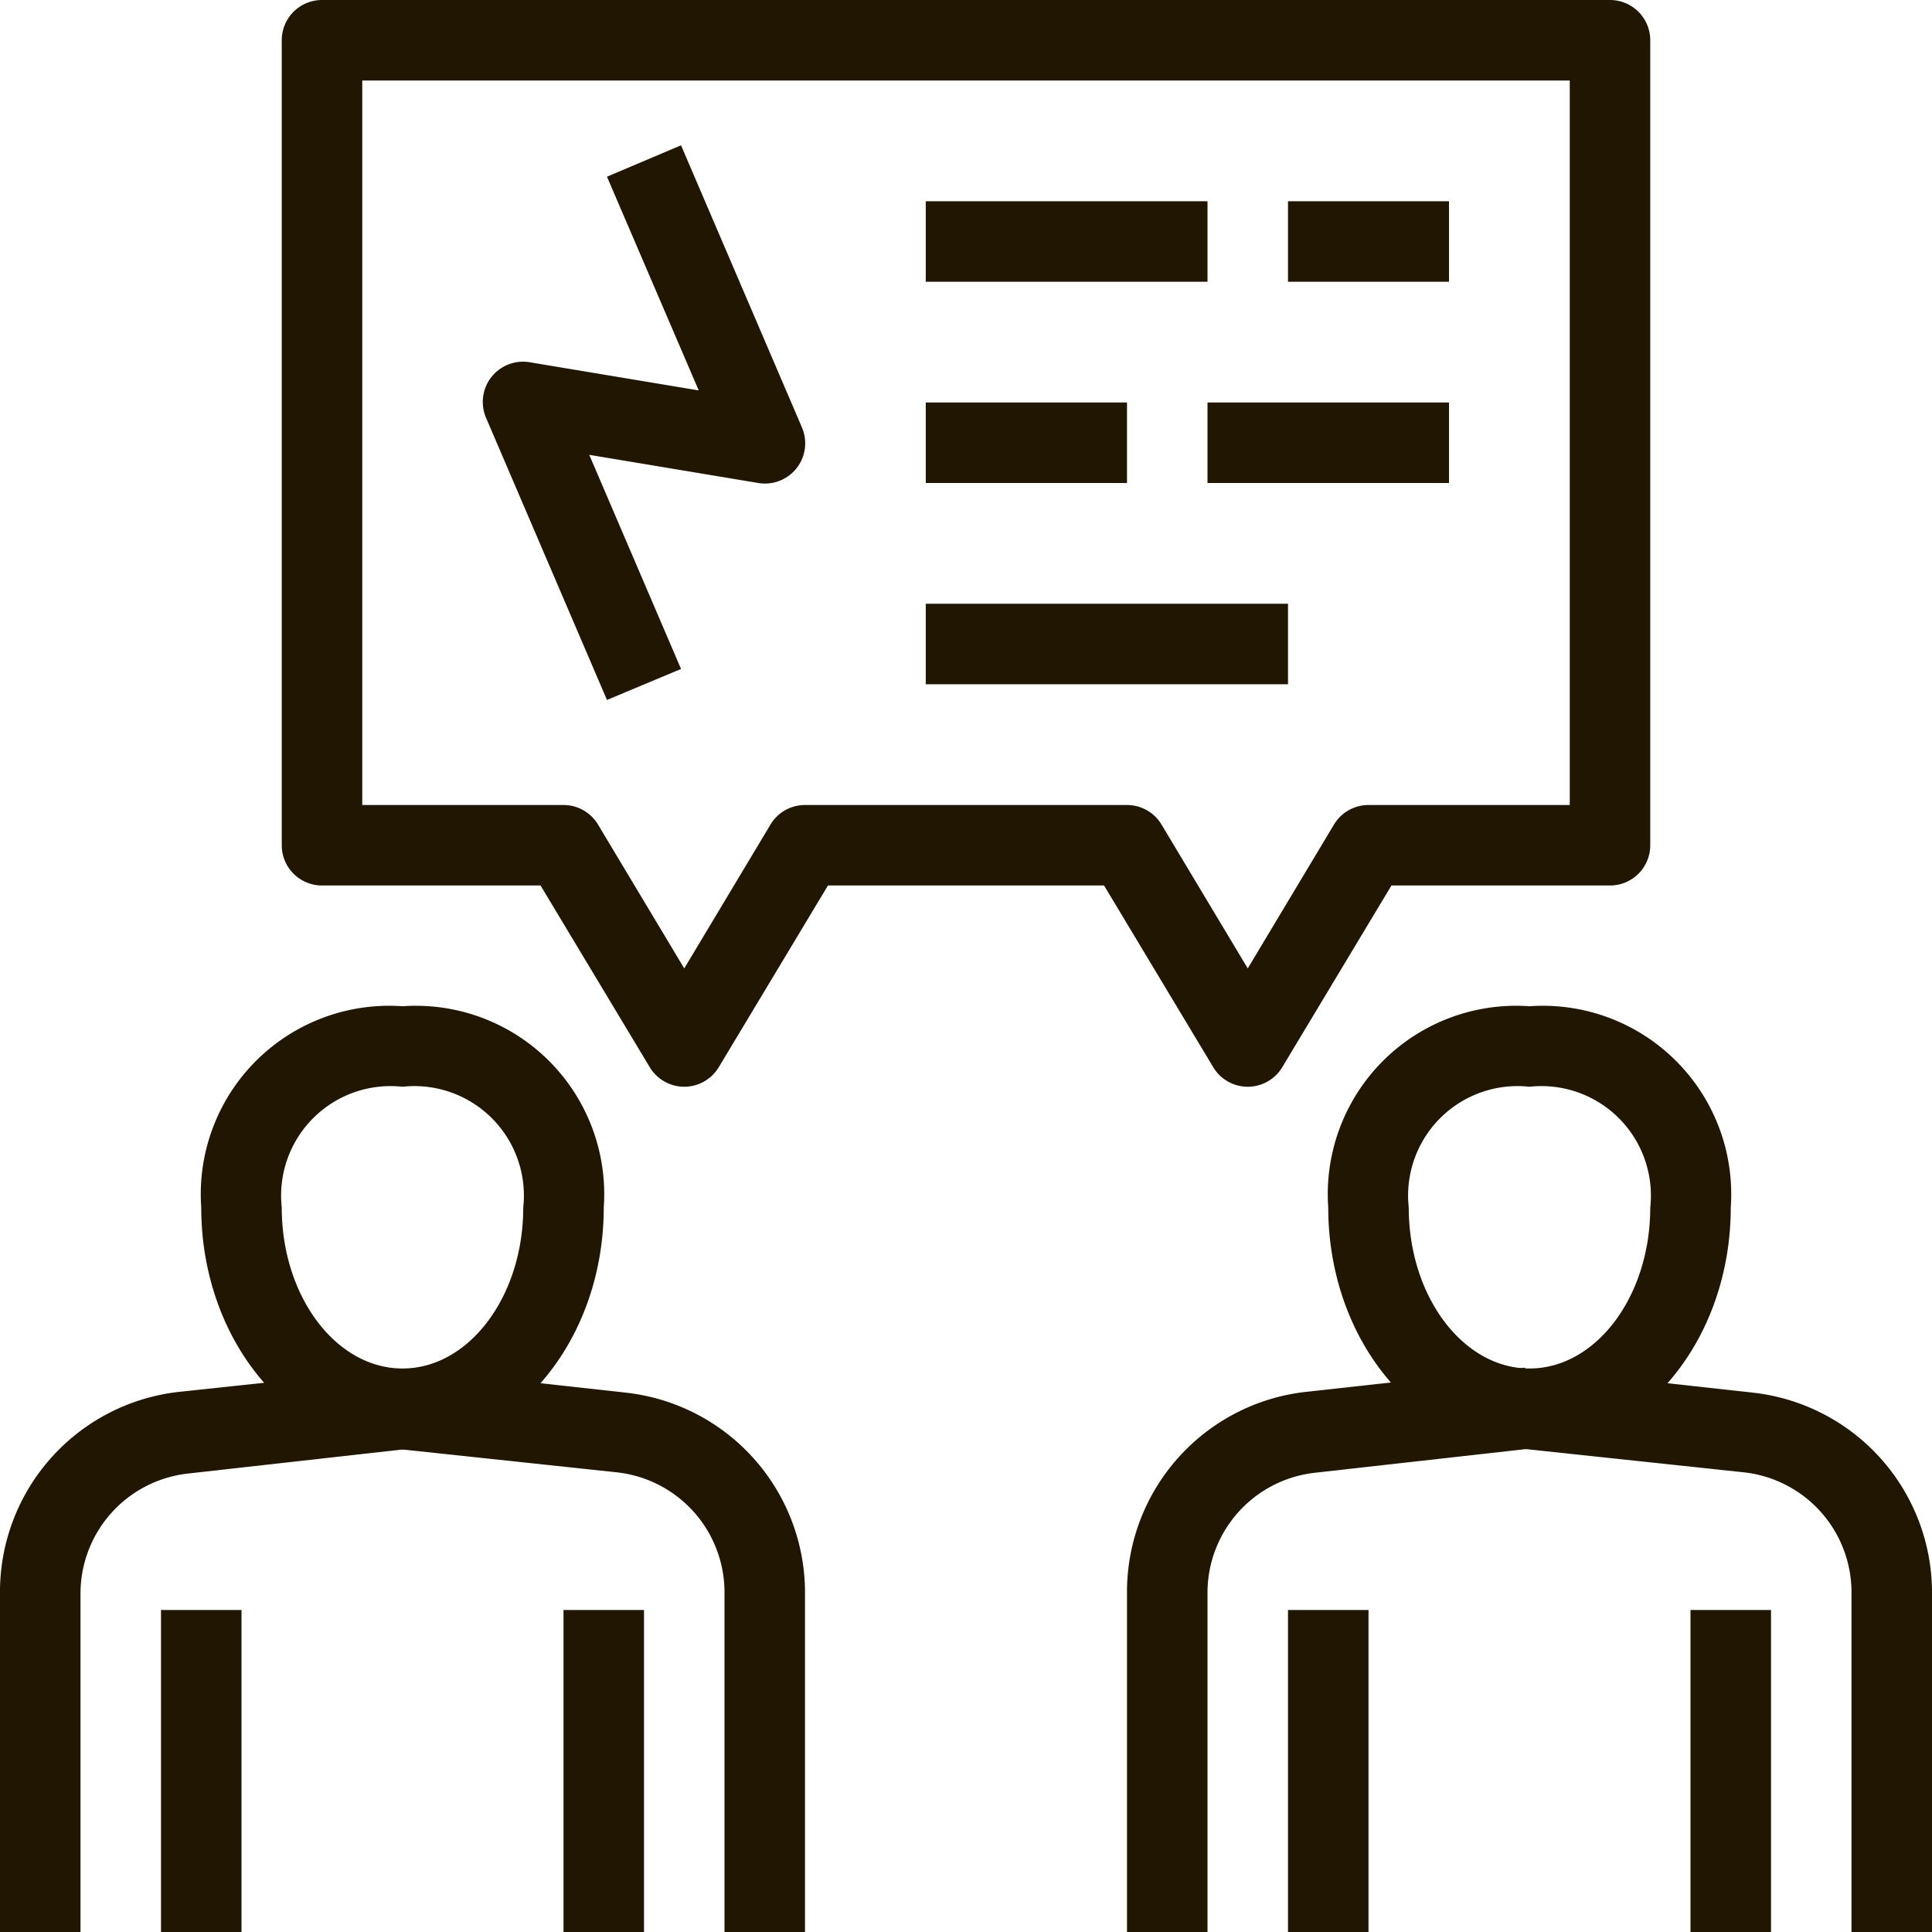 <svg xmlns="http://www.w3.org/2000/svg" viewBox="0 0 48 48"><defs><style>.cls-1{fill:#201602;}</style></defs><title>Asset 57ldpi</title><g id="Layer_2" data-name="Layer 2"><g id="layer_1-2" data-name="layer 1"><path class="cls-1" d="M10,36c-2.76,0-5-2.69-5-6a4.68,4.68,0,0,1,5-5,4.68,4.68,0,0,1,5,5C15,33.31,12.76,36,10,36Zm0-9a2.72,2.72,0,0,0-3,3c0,2.21,1.35,4,3,4s3-1.79,3-4A2.72,2.72,0,0,0,10,27Z"/><path class="cls-1" d="M2,48H0V39.58a5,5,0,0,1,4.45-5L9.89,34l.22,2-5.44.61a3,3,0,0,0-2.67,3Z"/><rect class="cls-1" x="4" y="40" width="2" height="8"/><path class="cls-1" d="M20,48H18V39.58a3,3,0,0,0-2.67-3L9.89,36l.22-2,5.44.6a5,5,0,0,1,4.45,5Z"/><rect class="cls-1" x="14" y="40" width="2" height="8"/><path class="cls-1" d="M38,36c-2.76,0-5-2.69-5-6a4.68,4.68,0,0,1,5-5,4.68,4.68,0,0,1,5,5C43,33.31,40.76,36,38,36Zm0-9a2.72,2.72,0,0,0-3,3c0,2.21,1.35,4,3,4s3-1.79,3-4A2.72,2.72,0,0,0,38,27Z"/><path class="cls-1" d="M30,48H28V39.58a5,5,0,0,1,4.45-5l5.44-.6.22,2-5.44.61a3,3,0,0,0-2.67,3Z"/><rect class="cls-1" x="32" y="40" width="2" height="8"/><path class="cls-1" d="M48,48H46V39.58a3,3,0,0,0-2.67-3L37.89,36l.22-2,5.44.6a5,5,0,0,1,4.45,5Z"/><rect class="cls-1" x="42" y="40" width="2" height="8"/><path class="cls-1" d="M31,27a1,1,0,0,1-.86-.49L27.43,22H20.57l-2.71,4.51a1,1,0,0,1-1.72,0L13.43,22H8a1,1,0,0,1-1-1V1A1,1,0,0,1,8,0H40a1,1,0,0,1,1,1V21a1,1,0,0,1-1,1H34.57l-2.71,4.51A1,1,0,0,1,31,27ZM20,20h8a1,1,0,0,1,.86.49L31,24.06l2.14-3.57A1,1,0,0,1,34,20h5V2H9V20h5a1,1,0,0,1,.86.49L17,24.06l2.14-3.57A1,1,0,0,1,20,20Z"/><path class="cls-1" d="M15.08,17.39l-3-7A1,1,0,0,1,13.16,9l4.2.7L15.08,4.39l1.84-.78,3,7A1,1,0,0,1,18.84,12l-4.2-.7,2.28,5.32Z"/><rect class="cls-1" x="30" y="10" width="6" height="2"/><rect class="cls-1" x="23" y="10" width="5" height="2"/><rect class="cls-1" x="32" y="5" width="4" height="2"/><rect class="cls-1" x="23" y="5" width="7" height="2"/><rect class="cls-1" x="23" y="15" width="9" height="2"/></g></g></svg>